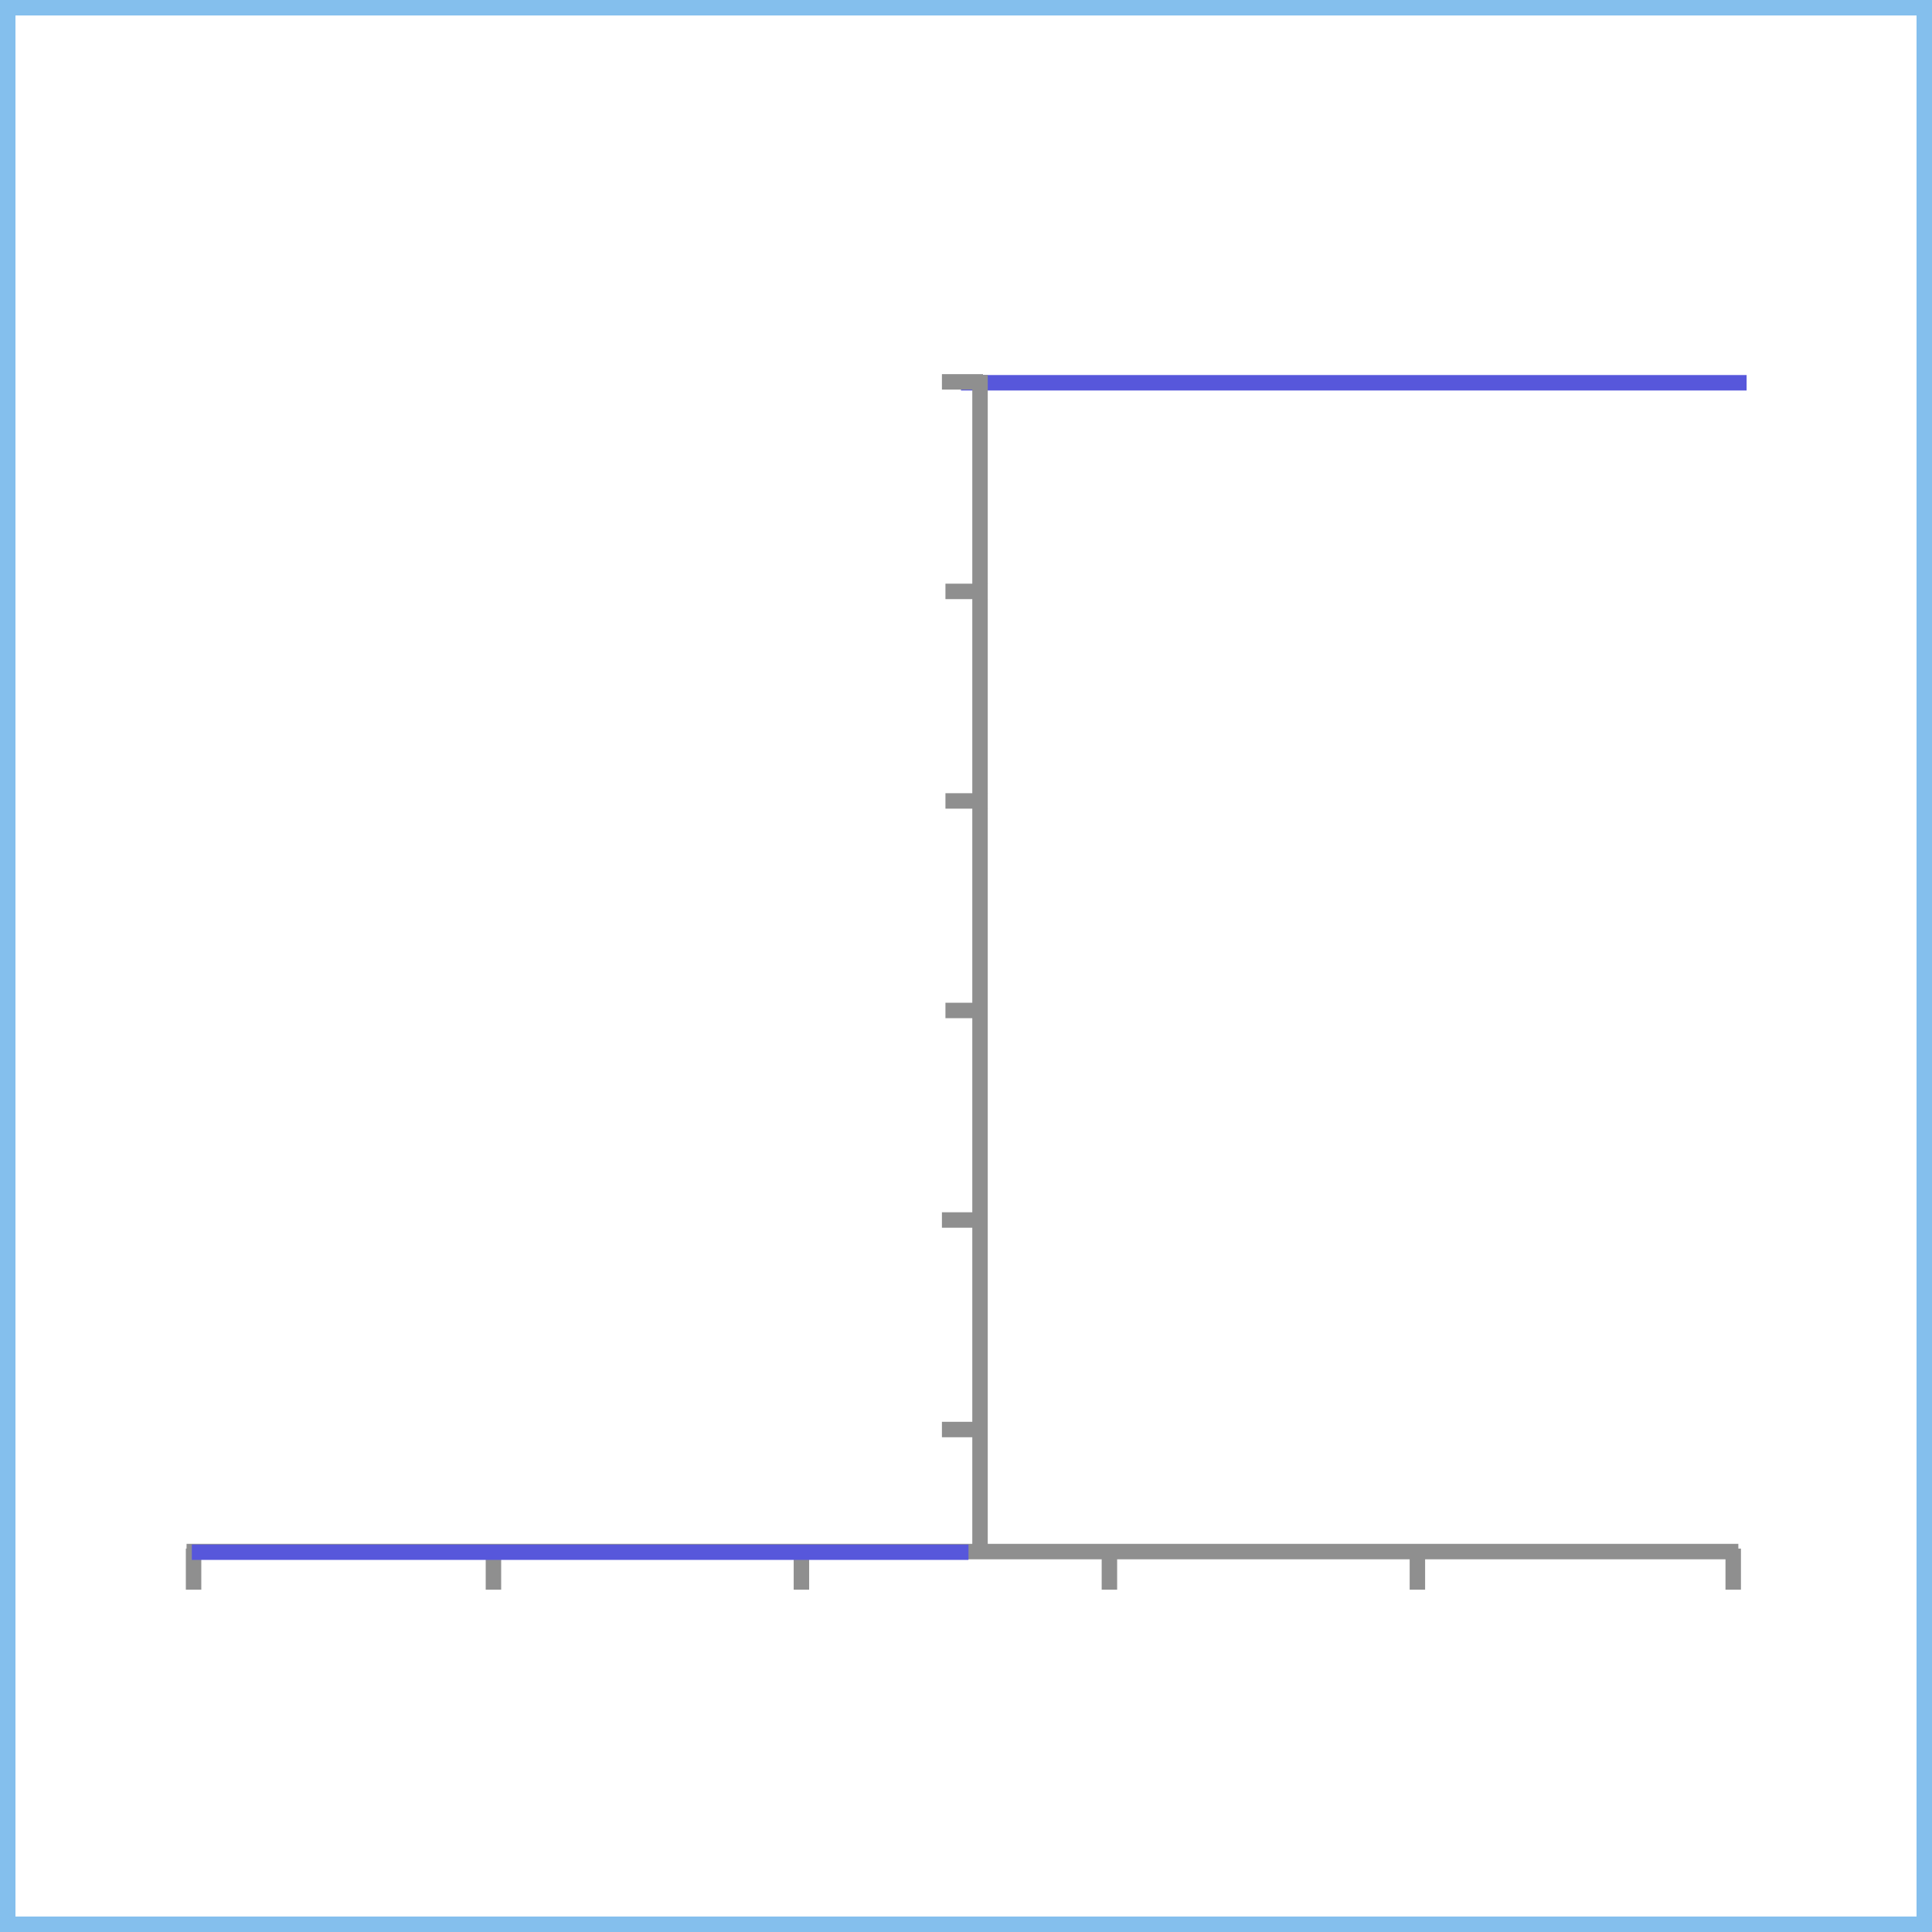 <svg xmlns="http://www.w3.org/2000/svg" id="a" viewBox="0 0 1000 1000">
  <rect x="0" y="0" width="1000" height="1000" fill="#333333" stroke="none"/>
  <defs>
    <style>
      .b{stroke:#8f8f8f;stroke-linejoin:round;fill:none;stroke-width:8px}
    </style>
  </defs>
  <path fill="#fff" stroke-width="0" d="M4 4h992v992H4z"/>
  <path fill="#84bfed" stroke-width="0" d="M992 8v984H8V8zm8-8H0v1000h1000z"/>
  <path d="M100.19 822.81v-21.26m155.21 21.26v-21.26m159.41 21.26v-21.26m159.42 21.26v-21.26m159.41 21.26v-21.26m163.47 21.26v-21.26m2.66 1.54H96.56" class="b"/>
  <path fill="none" stroke="#5757db" stroke-miterlimit="10" stroke-width="8" d="M497.39 198.12h406.65"/>
  <path fill="none" stroke="#5757db" stroke-miterlimit="10" stroke-width="7.95" d="M99.29 803.43h402"/>
  <path d="M487.54 197.66h21.26m-21.26 542.26h21.26m-19.44-216.9h21.27m-21.27-108.45h21.27m-21.27-108.45h21.27m-23.09 325.35h21.26m-1.54 173.66V194.04" class="b"/>
</svg>
